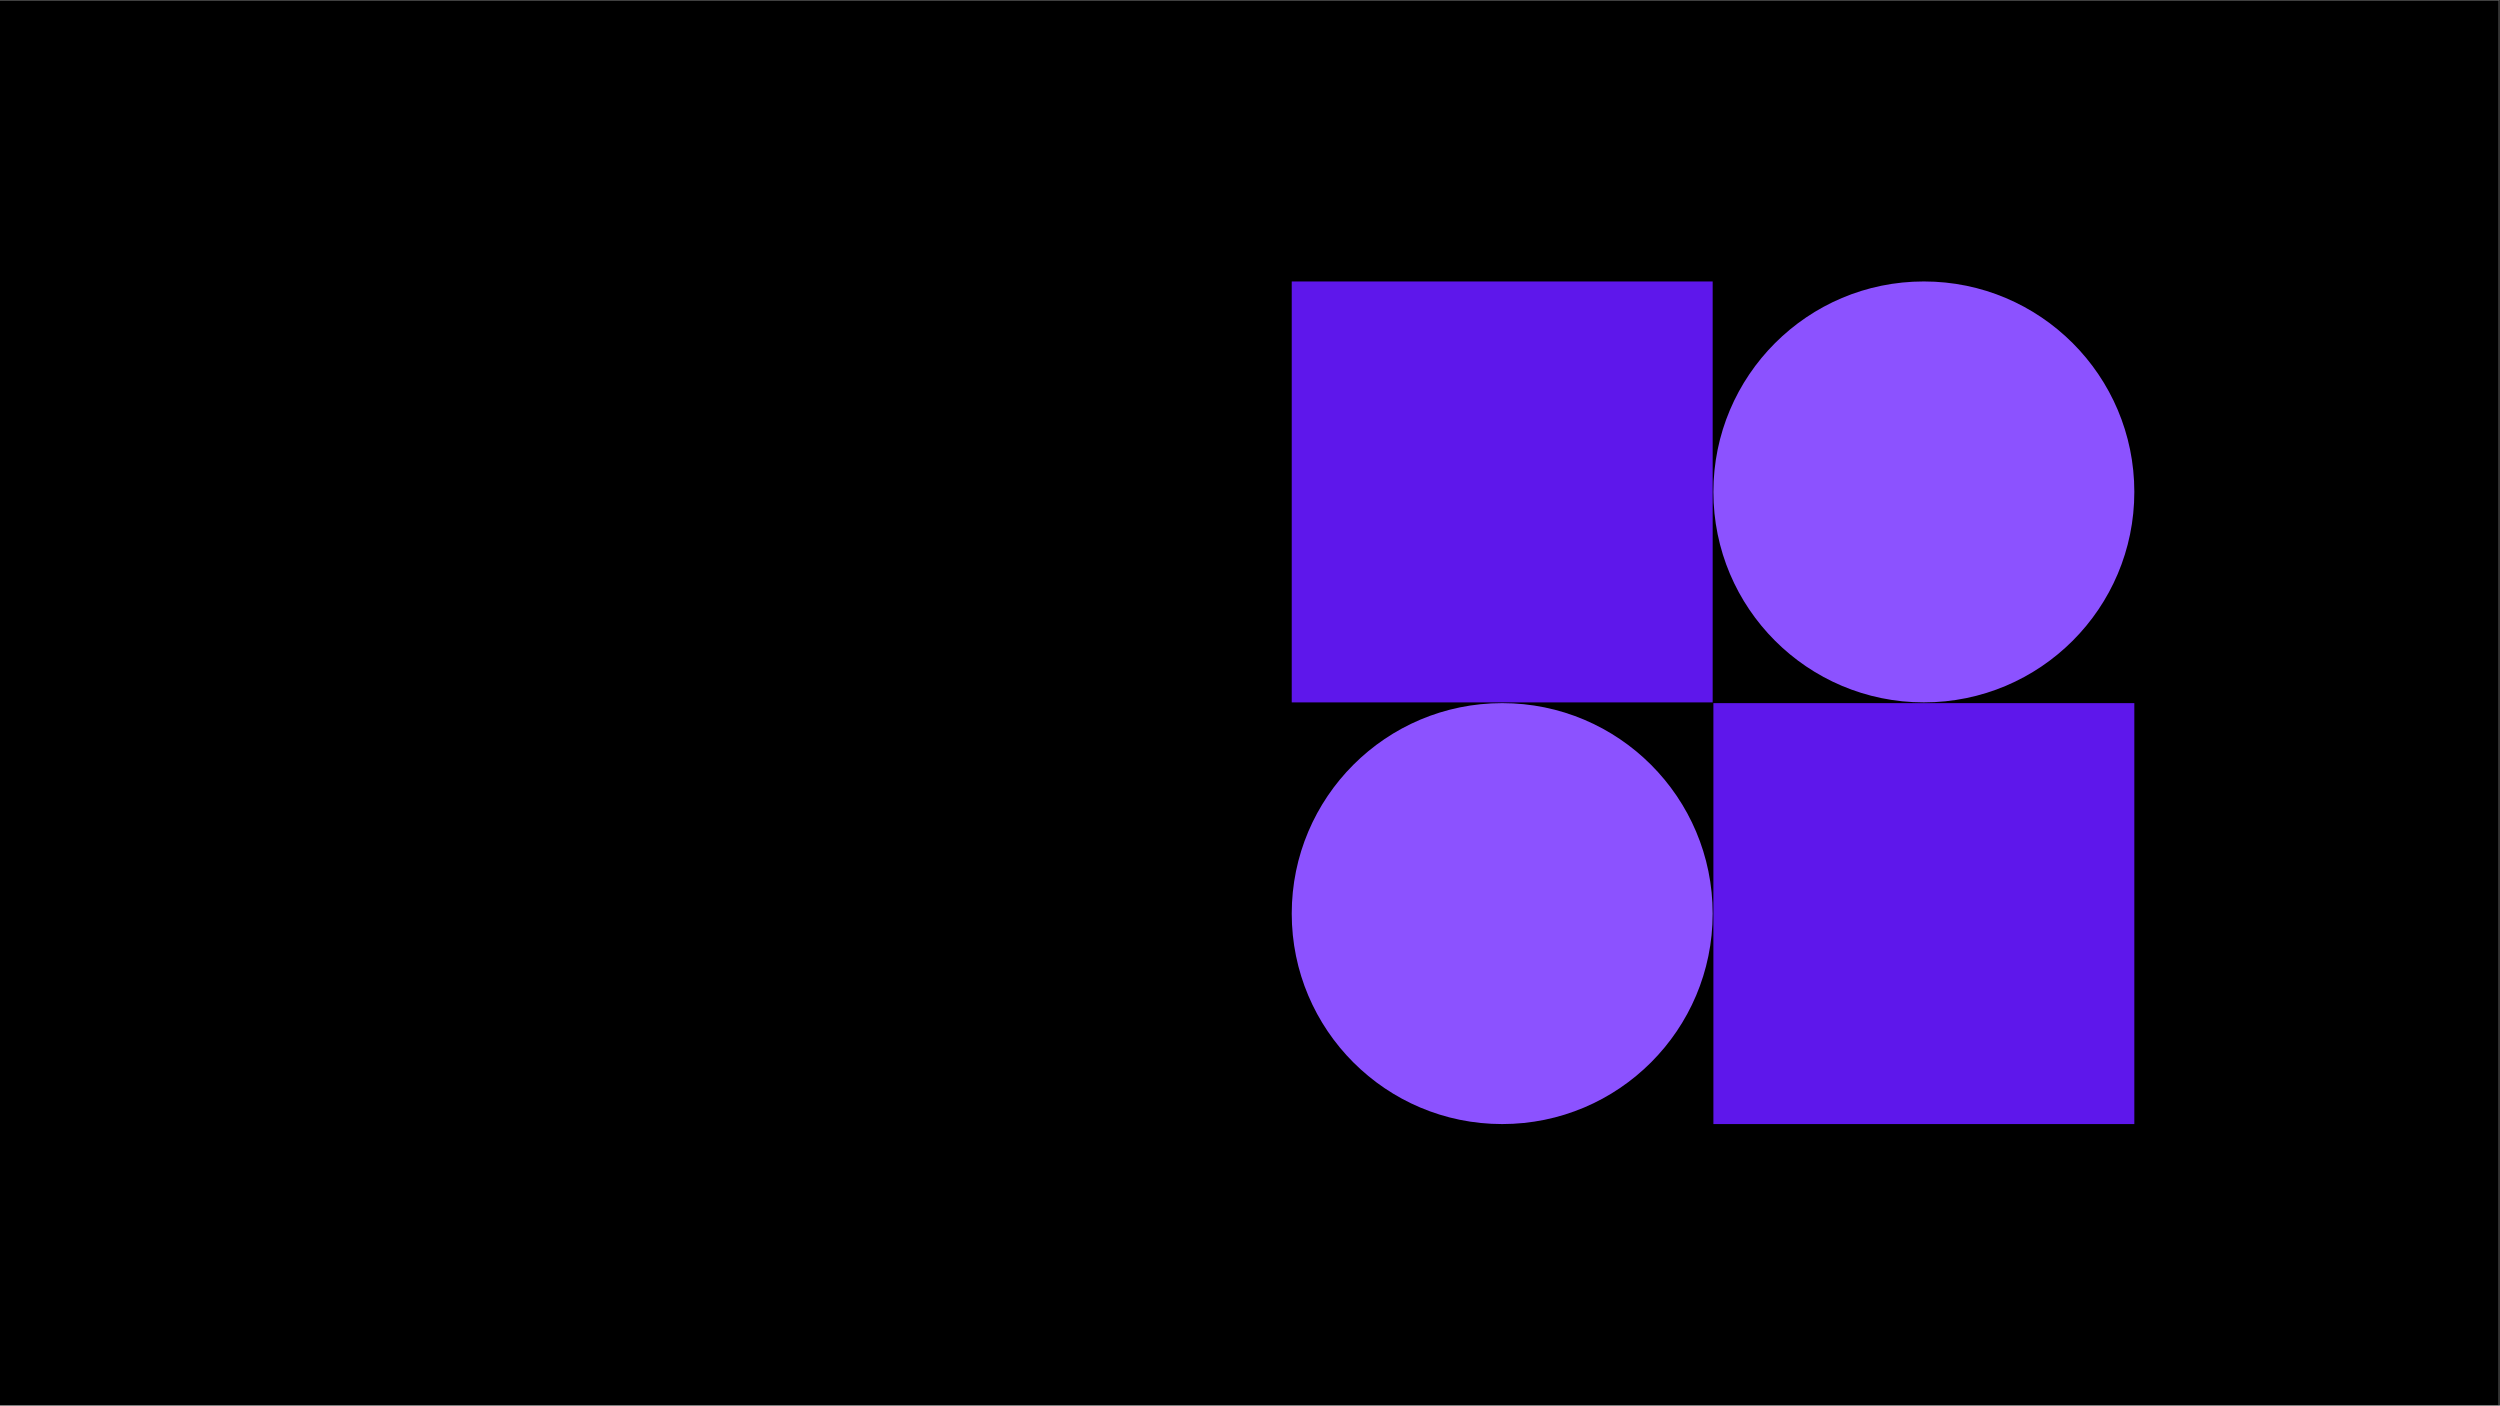 <svg xmlns="http://www.w3.org/2000/svg" xmlns:xlink="http://www.w3.org/1999/xlink" width="1366" zoomAndPan="magnify" viewBox="0 0 1024.5 576" height="768" preserveAspectRatio="xMidYMid meet" version="1.0"><rect x="0" y="0" width="1024.5" height="576" fill="#333333" stroke="none"/><defs><clipPath id="id1"><path d="M 0 0.141 L 1024 0.141 L 1024 575.859 L 0 575.859 Z M 0 0.141 " clip-rule="nonzero"/></clipPath><clipPath id="id2"><path d="M 529.352 115.34 L 701.852 115.34 L 701.852 287.84 L 529.352 287.84 Z M 529.352 115.34 " clip-rule="nonzero"/></clipPath><clipPath id="id3"><path d="M 702.148 288.141 L 874.648 288.141 L 874.648 460.641 L 702.148 460.641 Z M 702.148 288.141 " clip-rule="nonzero"/></clipPath><clipPath id="id4"><path d="M 529.352 288.141 L 701.852 288.141 L 701.852 460.641 L 529.352 460.641 Z M 529.352 288.141 " clip-rule="nonzero"/></clipPath><clipPath id="id5"><path d="M 702.148 115.34 L 874.648 115.34 L 874.648 287.84 L 702.148 287.84 Z M 702.148 115.34 " clip-rule="nonzero"/></clipPath></defs><g clip-path="url(#id1)"><path fill="#ffffff" d="M 0 0.141 L 1024.5 0.141 L 1024.5 583.641 L 0 583.641 Z M 0 0.141 " fill-opacity="1" fill-rule="nonzero"/><path fill="#000000" d="M 0 0.141 L 1024.5 0.141 L 1024.5 576.141 L 0 576.141 Z M 0 0.141 " fill-opacity="1" fill-rule="nonzero"/><path fill="#ffffff" d="M 0 0.141 L 1024.5 0.141 L 1024.5 576.141 L 0 576.141 Z M 0 0.141 " fill-opacity="1" fill-rule="nonzero"/><path fill="#000000" d="M 0 0.141 L 1024.5 0.141 L 1024.5 576.141 L 0 576.141 Z M 0 0.141 " fill-opacity="1" fill-rule="nonzero"/></g><g clip-path="url(#id2)"><path fill="#5e17eb" d="M 529.352 115.34 L 701.852 115.34 L 701.852 287.84 L 529.352 287.84 L 529.352 115.34 " fill-opacity="1" fill-rule="nonzero"/></g><g clip-path="url(#id3)"><path fill="#5e17eb" d="M 702.148 288.141 L 874.648 288.141 L 874.648 460.641 L 702.148 460.641 L 702.148 288.141 " fill-opacity="1" fill-rule="nonzero"/></g><g clip-path="url(#id4)"><path fill="#8c52ff" d="M 615.602 288.141 C 567.965 288.141 529.352 326.758 529.352 374.391 C 529.352 422.023 567.965 460.641 615.602 460.641 C 663.234 460.641 701.852 422.023 701.852 374.391 C 701.852 326.758 663.234 288.141 615.602 288.141 " fill-opacity="1" fill-rule="nonzero"/></g><g clip-path="url(#id5)"><path fill="#8c52ff" d="M 788.398 115.34 C 740.766 115.34 702.148 153.957 702.148 201.59 C 702.148 249.227 740.766 287.84 788.398 287.84 C 836.035 287.84 874.648 249.227 874.648 201.59 C 874.648 153.957 836.035 115.34 788.398 115.34 " fill-opacity="1" fill-rule="nonzero"/></g></svg>